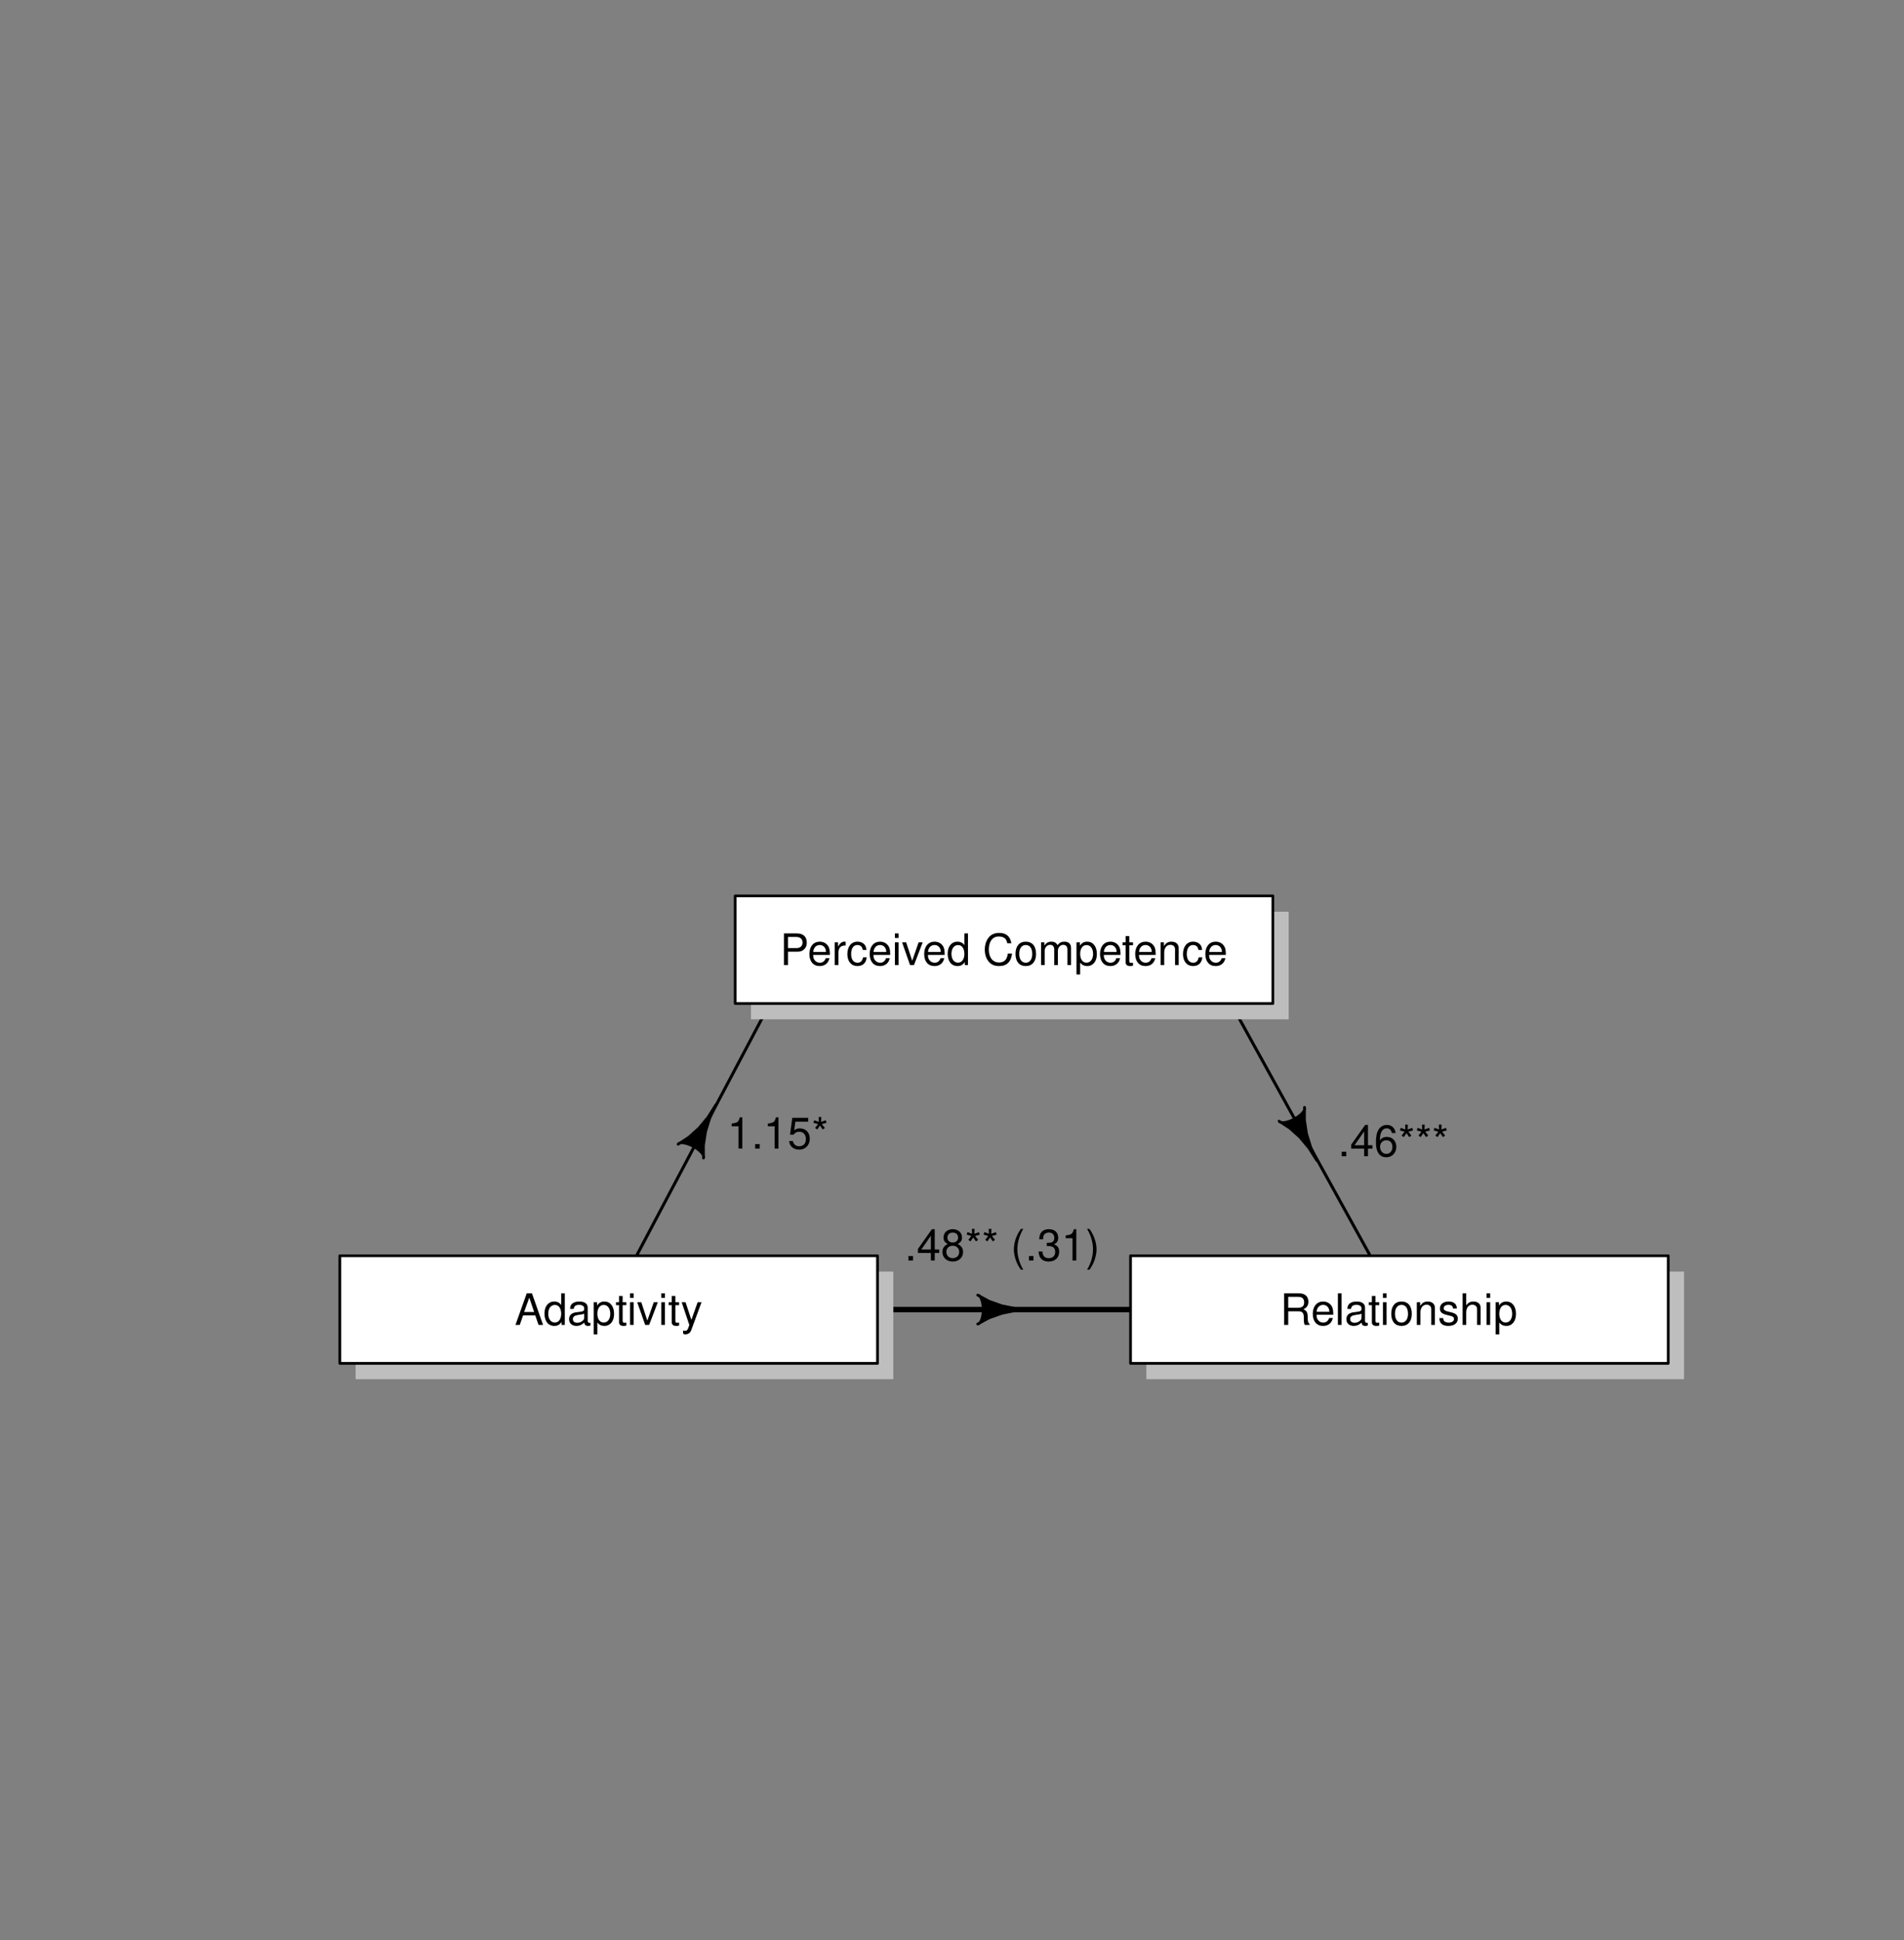 <?xml version="1.0" encoding="UTF-8" standalone="no"?>
<svg
   xmlns:dc="http://purl.org/dc/elements/1.1/"
   xmlns:cc="http://creativecommons.org/ns#"
   xmlns:rdf="http://www.w3.org/1999/02/22-rdf-syntax-ns#"
   xmlns:svg="http://www.w3.org/2000/svg"
   xmlns="http://www.w3.org/2000/svg"
   xmlns:xlink="http://www.w3.org/1999/xlink"
   xmlns:sodipodi="http://sodipodi.sourceforge.net/DTD/sodipodi-0.dtd"
   xmlns:inkscape="http://www.inkscape.org/namespaces/inkscape"
   width="527pt"
   height="537pt"
   viewBox="0 0 527 537"
   version="1.1"
   id="svg10189"
   sodipodi:docname="mediation.svg"
   inkscape:version="0.92.2 2405546, 2018-03-11">
  <rect x="0" y="0" width="527" height="537" fill="#808080" stroke="none"/>
  <sodipodi:namedview
     pagecolor="#ffffff"
     bordercolor="#666666"
     borderopacity="1"
     objecttolerance="10"
     gridtolerance="10"
     guidetolerance="10"
     inkscape:pageopacity="0"
     inkscape:pageshadow="2"
     inkscape:window-width="1916"
     inkscape:window-height="987"
     id="namedview10191"
     showgrid="false"
     inkscape:zoom="2.6368715"
     inkscape:cx="396.557"
     inkscape:cy="308.28266"
     inkscape:window-x="0"
     inkscape:window-y="72"
     inkscape:window-maximized="0"
     inkscape:current-layer="surface5048" />
  <defs
     id="defs10014">
    <g
       id="g10012">
      <symbol
         overflow="visible"
         id="glyph0-0">
        <path
           style="stroke:none;"
           d=""
           id="path9916" />
      </symbol>
      <symbol
         overflow="visible"
         id="glyph0-1">
        <path
           style="stroke:none;"
           d="M 2.297 -1.25 L 1.047 -1.25 L 1.047 0 L 2.297 0 Z M 2.297 -1.25 "
           id="path9919" />
      </symbol>
      <symbol
         overflow="visible"
         id="glyph0-2">
        <path
           style="stroke:none;"
           d="M 3.922 -2.094 L 3.922 0 L 4.984 0 L 4.984 -2.094 L 6.234 -2.094 L 6.234 -3.047 L 4.984 -3.047 L 4.984 -8.672 L 4.203 -8.672 L 0.344 -3.219 L 0.344 -2.094 Z M 3.922 -3.047 L 1.266 -3.047 L 3.922 -6.875 Z M 3.922 -3.047 "
           id="path9922" />
      </symbol>
      <symbol
         overflow="visible"
         id="glyph0-3">
        <path
           style="stroke:none;"
           d="M 5.969 -6.422 C 5.766 -7.844 4.859 -8.672 3.562 -8.672 C 2.625 -8.672 1.781 -8.219 1.281 -7.438 C 0.75 -6.594 0.516 -5.531 0.516 -3.953 C 0.516 -2.5 0.719 -1.578 1.234 -0.797 C 1.688 -0.094 2.438 0.281 3.375 0.281 C 4.984 0.281 6.156 -0.938 6.156 -2.625 C 6.156 -4.219 5.078 -5.359 3.547 -5.359 C 2.719 -5.359 2.047 -5.047 1.594 -4.406 C 1.609 -6.547 2.281 -7.734 3.484 -7.734 C 4.234 -7.734 4.75 -7.266 4.922 -6.422 Z M 3.422 -4.422 C 4.438 -4.422 5.078 -3.703 5.078 -2.547 C 5.078 -1.453 4.359 -0.656 3.391 -0.656 C 2.406 -0.656 1.656 -1.484 1.656 -2.594 C 1.656 -3.672 2.375 -4.422 3.422 -4.422 Z M 3.422 -4.422 "
           id="path9925" />
      </symbol>
      <symbol
         overflow="visible"
         id="glyph0-4">
        <path
           style="stroke:none;"
           d="M 1.922 -8.75 L 1.984 -7.406 L 0.703 -7.859 L 0.484 -7.156 L 1.781 -6.797 L 0.953 -5.719 L 1.547 -5.297 L 2.297 -6.406 L 3.047 -5.297 L 3.656 -5.719 L 2.812 -6.797 L 4.109 -7.156 L 3.891 -7.859 L 2.609 -7.406 L 2.672 -8.75 Z M 1.922 -8.75 "
           id="path9928" />
      </symbol>
      <symbol
         overflow="visible"
         id="glyph0-5">
        <path
           style="stroke:none;"
           d="M 3.109 -6.188 L 3.109 0 L 4.156 0 L 4.156 -8.672 L 3.469 -8.672 C 3.094 -7.344 2.859 -7.156 1.219 -6.953 L 1.219 -6.188 Z M 3.109 -6.188 "
           id="path9931" />
      </symbol>
      <symbol
         overflow="visible"
         id="glyph0-6">
        <path
           style="stroke:none;"
           d="M 5.719 -8.516 L 1.312 -8.516 L 0.688 -3.875 L 1.656 -3.875 C 2.141 -4.469 2.562 -4.672 3.234 -4.672 C 4.375 -4.672 5.078 -3.891 5.078 -2.625 C 5.078 -1.406 4.375 -0.656 3.219 -0.656 C 2.297 -0.656 1.734 -1.125 1.469 -2.094 L 0.422 -2.094 C 0.562 -1.391 0.688 -1.062 0.938 -0.75 C 1.422 -0.094 2.281 0.281 3.234 0.281 C 4.953 0.281 6.156 -0.969 6.156 -2.766 C 6.156 -4.453 5.047 -5.609 3.406 -5.609 C 2.812 -5.609 2.328 -5.453 1.844 -5.094 L 2.172 -7.469 L 5.719 -7.469 Z M 5.719 -8.516 "
           id="path9934" />
      </symbol>
      <symbol
         overflow="visible"
         id="glyph0-7">
        <path
           style="stroke:none;"
           d="M 4.688 -4.578 C 5.578 -5.109 5.859 -5.547 5.859 -6.359 C 5.859 -7.734 4.812 -8.672 3.297 -8.672 C 1.797 -8.672 0.75 -7.734 0.75 -6.375 C 0.75 -5.547 1.016 -5.125 1.891 -4.578 C 0.922 -4.078 0.438 -3.375 0.438 -2.406 C 0.438 -0.828 1.609 0.281 3.297 0.281 C 4.984 0.281 6.156 -0.828 6.156 -2.406 C 6.156 -3.375 5.672 -4.078 4.688 -4.578 Z M 3.297 -7.734 C 4.203 -7.734 4.781 -7.203 4.781 -6.344 C 4.781 -5.516 4.188 -4.984 3.297 -4.984 C 2.406 -4.984 1.828 -5.516 1.828 -6.359 C 1.828 -7.203 2.406 -7.734 3.297 -7.734 Z M 3.297 -4.094 C 4.359 -4.094 5.078 -3.391 5.078 -2.391 C 5.078 -1.344 4.375 -0.656 3.281 -0.656 C 2.25 -0.656 1.531 -1.375 1.531 -2.375 C 1.531 -3.406 2.234 -4.094 3.297 -4.094 Z M 3.297 -4.094 "
           id="path9937" />
      </symbol>
      <symbol
         overflow="visible"
         id="glyph0-8">
        <path
           style="stroke:none;"
           d=""
           id="path9940" />
      </symbol>
      <symbol
         overflow="visible"
         id="glyph0-9">
        <path
           style="stroke:none;"
           d="M 2.828 -8.75 C 1.625 -7.172 0.875 -4.984 0.875 -3.109 C 0.875 -1.219 1.625 0.969 2.828 2.547 L 3.484 2.547 C 2.438 0.828 1.844 -1.188 1.844 -3.109 C 1.844 -5.016 2.438 -7.047 3.484 -8.75 Z M 2.828 -8.75 "
           id="path9943" />
      </symbol>
      <symbol
         overflow="visible"
         id="glyph0-10">
        <path
           style="stroke:none;"
           d="M 2.656 -4 L 3.234 -4 C 4.375 -4 4.984 -3.453 4.984 -2.406 C 4.984 -1.312 4.328 -0.656 3.234 -0.656 C 2.078 -0.656 1.516 -1.25 1.438 -2.516 L 0.391 -2.516 C 0.438 -1.828 0.547 -1.375 0.75 -0.984 C 1.203 -0.141 2.031 0.281 3.188 0.281 C 4.938 0.281 6.078 -0.781 6.078 -2.422 C 6.078 -3.531 5.656 -4.125 4.625 -4.484 C 5.422 -4.812 5.812 -5.406 5.812 -6.281 C 5.812 -7.781 4.844 -8.672 3.234 -8.672 C 1.516 -8.672 0.594 -7.719 0.562 -5.875 L 1.625 -5.875 C 1.625 -6.406 1.688 -6.703 1.812 -6.969 C 2.047 -7.469 2.578 -7.75 3.234 -7.75 C 4.172 -7.75 4.734 -7.188 4.734 -6.25 C 4.734 -5.641 4.531 -5.266 4.062 -5.062 C 3.766 -4.938 3.391 -4.891 2.656 -4.891 Z M 2.656 -4 "
           id="path9946" />
      </symbol>
      <symbol
         overflow="visible"
         id="glyph0-11">
        <path
           style="stroke:none;"
           d="M 1.109 2.547 C 2.312 0.969 3.078 -1.219 3.078 -3.094 C 3.078 -4.984 2.312 -7.172 1.109 -8.75 L 0.453 -8.75 C 1.516 -7.031 2.094 -5.016 2.094 -3.094 C 2.094 -1.188 1.516 0.844 0.453 2.547 Z M 1.109 2.547 "
           id="path9949" />
      </symbol>
      <symbol
         overflow="visible"
         id="glyph0-12">
        <path
           style="stroke:none;"
           d="M 2.203 -3.703 L 4.953 -3.703 C 5.641 -3.703 6.188 -3.906 6.641 -4.328 C 7.172 -4.812 7.406 -5.375 7.406 -6.188 C 7.406 -7.828 6.438 -8.75 4.703 -8.75 L 1.094 -8.75 L 1.094 0 L 2.203 0 Z M 2.203 -4.688 L 2.203 -7.766 L 4.531 -7.766 C 5.609 -7.766 6.234 -7.188 6.234 -6.234 C 6.234 -5.266 5.609 -4.688 4.531 -4.688 Z M 2.203 -4.688 "
           id="path9952" />
      </symbol>
      <symbol
         overflow="visible"
         id="glyph0-13">
        <path
           style="stroke:none;"
           d="M 6.156 -2.812 C 6.156 -3.766 6.078 -4.344 5.906 -4.812 C 5.5 -5.844 4.531 -6.469 3.359 -6.469 C 1.609 -6.469 0.484 -5.141 0.484 -3.062 C 0.484 -0.984 1.562 0.281 3.344 0.281 C 4.781 0.281 5.766 -0.547 6.031 -1.906 L 5.016 -1.906 C 4.734 -1.078 4.172 -0.641 3.375 -0.641 C 2.734 -0.641 2.203 -0.938 1.859 -1.469 C 1.625 -1.828 1.531 -2.188 1.531 -2.812 Z M 1.547 -3.625 C 1.625 -4.781 2.344 -5.547 3.344 -5.547 C 4.375 -5.547 5.078 -4.75 5.078 -3.625 Z M 1.547 -3.625 "
           id="path9955" />
      </symbol>
      <symbol
         overflow="visible"
         id="glyph0-14">
        <path
           style="stroke:none;"
           d="M 0.828 -6.281 L 0.828 0 L 1.844 0 L 1.844 -3.266 C 1.844 -4.781 2.469 -5.453 3.859 -5.406 L 3.859 -6.438 C 3.688 -6.453 3.594 -6.469 3.469 -6.469 C 2.812 -6.469 2.328 -6.078 1.75 -5.141 L 1.75 -6.281 Z M 0.828 -6.281 "
           id="path9958" />
      </symbol>
      <symbol
         overflow="visible"
         id="glyph0-15">
        <path
           style="stroke:none;"
           d="M 5.656 -4.172 C 5.609 -4.781 5.469 -5.188 5.234 -5.531 C 4.797 -6.125 4.047 -6.469 3.172 -6.469 C 1.469 -6.469 0.375 -5.125 0.375 -3.031 C 0.375 -1.016 1.453 0.281 3.156 0.281 C 4.656 0.281 5.609 -0.625 5.719 -2.156 L 4.719 -2.156 C 4.547 -1.156 4.031 -0.641 3.188 -0.641 C 2.078 -0.641 1.422 -1.547 1.422 -3.031 C 1.422 -4.609 2.062 -5.547 3.156 -5.547 C 4 -5.547 4.531 -5.047 4.641 -4.172 Z M 5.656 -4.172 "
           id="path9961" />
      </symbol>
      <symbol
         overflow="visible"
         id="glyph0-16">
        <path
           style="stroke:none;"
           d="M 1.797 -6.281 L 0.797 -6.281 L 0.797 0 L 1.797 0 Z M 1.797 -8.75 L 0.797 -8.75 L 0.797 -7.484 L 1.797 -7.484 Z M 1.797 -8.75 "
           id="path9964" />
      </symbol>
      <symbol
         overflow="visible"
         id="glyph0-17">
        <path
           style="stroke:none;"
           d="M 3.422 0 L 5.828 -6.281 L 4.703 -6.281 L 2.922 -1.188 L 1.25 -6.281 L 0.125 -6.281 L 2.328 0 Z M 3.422 0 "
           id="path9967" />
      </symbol>
      <symbol
         overflow="visible"
         id="glyph0-18">
        <path
           style="stroke:none;"
           d="M 5.938 -8.75 L 4.938 -8.75 L 4.938 -5.5 C 4.531 -6.125 3.859 -6.469 3.016 -6.469 C 1.375 -6.469 0.312 -5.156 0.312 -3.156 C 0.312 -1.031 1.344 0.281 3.047 0.281 C 3.906 0.281 4.516 -0.047 5.047 -0.828 L 5.047 0 L 5.938 0 Z M 3.188 -5.531 C 4.266 -5.531 4.938 -4.578 4.938 -3.078 C 4.938 -1.625 4.25 -0.656 3.188 -0.656 C 2.094 -0.656 1.359 -1.625 1.359 -3.094 C 1.359 -4.562 2.094 -5.531 3.188 -5.531 Z M 3.188 -5.531 "
           id="path9970" />
      </symbol>
      <symbol
         overflow="visible"
         id="glyph0-19">
        <path
           style="stroke:none;"
           d="M 7.938 -6.031 C 7.594 -7.953 6.484 -8.891 4.578 -8.891 C 3.391 -8.891 2.453 -8.516 1.797 -7.797 C 1.016 -6.938 0.578 -5.688 0.578 -4.266 C 0.578 -2.828 1.016 -1.594 1.844 -0.75 C 2.516 -0.047 3.391 0.281 4.531 0.281 C 6.656 0.281 7.859 -0.875 8.125 -3.188 L 6.969 -3.188 C 6.875 -2.594 6.75 -2.188 6.578 -1.844 C 6.219 -1.109 5.469 -0.703 4.531 -0.703 C 2.797 -0.703 1.688 -2.094 1.688 -4.281 C 1.688 -6.531 2.734 -7.906 4.438 -7.906 C 5.141 -7.906 5.812 -7.703 6.172 -7.359 C 6.484 -7.062 6.672 -6.703 6.797 -6.031 Z M 7.938 -6.031 "
           id="path9973" />
      </symbol>
      <symbol
         overflow="visible"
         id="glyph0-20">
        <path
           style="stroke:none;"
           d="M 3.266 -6.469 C 1.484 -6.469 0.438 -5.203 0.438 -3.094 C 0.438 -0.969 1.484 0.281 3.281 0.281 C 5.047 0.281 6.125 -0.984 6.125 -3.047 C 6.125 -5.234 5.094 -6.469 3.266 -6.469 Z M 3.281 -5.547 C 4.406 -5.547 5.078 -4.625 5.078 -3.062 C 5.078 -1.578 4.375 -0.641 3.281 -0.641 C 2.156 -0.641 1.469 -1.578 1.469 -3.094 C 1.469 -4.625 2.156 -5.547 3.281 -5.547 Z M 3.281 -5.547 "
           id="path9976" />
      </symbol>
      <symbol
         overflow="visible"
         id="glyph0-21">
        <path
           style="stroke:none;"
           d="M 0.844 -6.281 L 0.844 0 L 1.844 0 L 1.844 -3.953 C 1.844 -4.859 2.516 -5.594 3.328 -5.594 C 4.062 -5.594 4.484 -5.141 4.484 -4.328 L 4.484 0 L 5.5 0 L 5.5 -3.953 C 5.5 -4.859 6.156 -5.594 6.969 -5.594 C 7.703 -5.594 8.141 -5.125 8.141 -4.328 L 8.141 0 L 9.141 0 L 9.141 -4.719 C 9.141 -5.844 8.5 -6.469 7.312 -6.469 C 6.484 -6.469 5.969 -6.219 5.391 -5.516 C 5.016 -6.188 4.516 -6.469 3.703 -6.469 C 2.859 -6.469 2.297 -6.156 1.766 -5.406 L 1.766 -6.281 Z M 0.844 -6.281 "
           id="path9979" />
      </symbol>
      <symbol
         overflow="visible"
         id="glyph0-22">
        <path
           style="stroke:none;"
           d="M 0.641 2.609 L 1.656 2.609 L 1.656 -0.656 C 2.188 -0.016 2.766 0.281 3.594 0.281 C 5.219 0.281 6.281 -1.031 6.281 -3.031 C 6.281 -5.141 5.25 -6.469 3.578 -6.469 C 2.719 -6.469 2.047 -6.078 1.578 -5.344 L 1.578 -6.281 L 0.641 -6.281 Z M 3.406 -5.531 C 4.516 -5.531 5.234 -4.562 5.234 -3.062 C 5.234 -1.625 4.5 -0.656 3.406 -0.656 C 2.344 -0.656 1.656 -1.625 1.656 -3.094 C 1.656 -4.578 2.344 -5.531 3.406 -5.531 Z M 3.406 -5.531 "
           id="path9982" />
      </symbol>
      <symbol
         overflow="visible"
         id="glyph0-23">
        <path
           style="stroke:none;"
           d="M 3.047 -6.281 L 2.016 -6.281 L 2.016 -8.016 L 1.016 -8.016 L 1.016 -6.281 L 0.172 -6.281 L 0.172 -5.469 L 1.016 -5.469 L 1.016 -0.719 C 1.016 -0.078 1.453 0.281 2.234 0.281 C 2.5 0.281 2.719 0.25 3.047 0.188 L 3.047 -0.641 C 2.906 -0.609 2.766 -0.594 2.562 -0.594 C 2.141 -0.594 2.016 -0.719 2.016 -1.156 L 2.016 -5.469 L 3.047 -5.469 Z M 3.047 -6.281 "
           id="path9985" />
      </symbol>
      <symbol
         overflow="visible"
         id="glyph0-24">
        <path
           style="stroke:none;"
           d="M 0.844 -6.281 L 0.844 0 L 1.844 0 L 1.844 -3.469 C 1.844 -4.75 2.516 -5.594 3.547 -5.594 C 4.344 -5.594 4.844 -5.109 4.844 -4.359 L 4.844 0 L 5.844 0 L 5.844 -4.75 C 5.844 -5.797 5.062 -6.469 3.859 -6.469 C 2.922 -6.469 2.312 -6.109 1.766 -5.234 L 1.766 -6.281 Z M 0.844 -6.281 "
           id="path9988" />
      </symbol>
      <symbol
         overflow="visible"
         id="glyph0-25">
        <path
           style="stroke:none;"
           d="M 5.688 -2.625 L 6.594 0 L 7.844 0 L 4.766 -8.75 L 3.328 -8.75 L 0.203 0 L 1.391 0 L 2.312 -2.625 Z M 5.375 -3.562 L 2.594 -3.562 L 4.031 -7.547 Z M 5.375 -3.562 "
           id="path9991" />
      </symbol>
      <symbol
         overflow="visible"
         id="glyph0-26">
        <path
           style="stroke:none;"
           d="M 6.422 -0.594 C 6.312 -0.562 6.266 -0.562 6.203 -0.562 C 5.859 -0.562 5.656 -0.75 5.656 -1.062 L 5.656 -4.75 C 5.656 -5.875 4.844 -6.469 3.297 -6.469 C 2.375 -6.469 1.641 -6.203 1.219 -5.734 C 0.922 -5.406 0.797 -5.047 0.781 -4.422 L 1.781 -4.422 C 1.875 -5.203 2.328 -5.547 3.266 -5.547 C 4.172 -5.547 4.672 -5.203 4.672 -4.609 L 4.672 -4.344 C 4.656 -3.906 4.438 -3.75 3.625 -3.641 C 2.203 -3.469 1.984 -3.422 1.609 -3.266 C 0.875 -2.953 0.5 -2.406 0.5 -1.578 C 0.5 -0.438 1.297 0.281 2.562 0.281 C 3.359 0.281 4 0 4.703 -0.641 C 4.781 0 5.094 0.281 5.734 0.281 C 5.953 0.281 6.078 0.25 6.422 0.172 Z M 4.672 -1.984 C 4.672 -1.641 4.578 -1.438 4.266 -1.156 C 3.859 -0.797 3.375 -0.594 2.781 -0.594 C 2 -0.594 1.547 -0.969 1.547 -1.609 C 1.547 -2.266 1.984 -2.609 3.062 -2.766 C 4.125 -2.906 4.328 -2.953 4.672 -3.109 Z M 4.672 -1.984 "
           id="path9994" />
      </symbol>
      <symbol
         overflow="visible"
         id="glyph0-27">
        <path
           style="stroke:none;"
           d="M 4.656 -6.281 L 2.922 -1.391 L 1.312 -6.281 L 0.234 -6.281 L 2.359 0.031 L 1.984 1.016 C 1.812 1.469 1.594 1.625 1.172 1.625 C 1.016 1.625 0.859 1.609 0.641 1.562 L 0.641 2.453 C 0.859 2.562 1.062 2.609 1.312 2.609 C 1.641 2.609 1.984 2.516 2.25 2.312 C 2.562 2.094 2.75 1.828 2.938 1.312 L 5.734 -6.281 Z M 4.656 -6.281 "
           id="path9997" />
      </symbol>
      <symbol
         overflow="visible"
         id="glyph0-28">
        <path
           style="stroke:none;"
           d="M 2.234 -3.766 L 5.109 -3.766 C 6.109 -3.766 6.547 -3.281 6.547 -2.203 L 6.547 -1.422 C 6.547 -0.891 6.641 -0.359 6.797 0 L 8.141 0 L 8.141 -0.281 C 7.734 -0.562 7.641 -0.875 7.625 -2.047 C 7.609 -3.484 7.375 -3.906 6.438 -4.312 C 7.422 -4.812 7.812 -5.406 7.812 -6.406 C 7.812 -7.922 6.875 -8.75 5.141 -8.75 L 1.109 -8.75 L 1.109 0 L 2.234 0 Z M 2.234 -4.75 L 2.234 -7.766 L 4.938 -7.766 C 5.562 -7.766 5.922 -7.672 6.188 -7.422 C 6.484 -7.172 6.641 -6.781 6.641 -6.266 C 6.641 -5.219 6.125 -4.75 4.938 -4.75 Z M 2.234 -4.75 "
           id="path10000" />
      </symbol>
      <symbol
         overflow="visible"
         id="glyph0-29">
        <path
           style="stroke:none;"
           d="M 1.828 -8.75 L 0.812 -8.75 L 0.812 0 L 1.828 0 Z M 1.828 -8.75 "
           id="path10003" />
      </symbol>
      <symbol
         overflow="visible"
         id="glyph0-30">
        <path
           style="stroke:none;"
           d="M 5.25 -4.531 C 5.25 -5.766 4.422 -6.469 2.969 -6.469 C 1.516 -6.469 0.562 -5.719 0.562 -4.547 C 0.562 -3.562 1.062 -3.094 2.562 -2.734 L 3.484 -2.516 C 4.188 -2.344 4.469 -2.094 4.469 -1.641 C 4.469 -1.047 3.875 -0.641 3 -0.641 C 2.453 -0.641 2 -0.797 1.75 -1.062 C 1.594 -1.25 1.531 -1.422 1.469 -1.875 L 0.406 -1.875 C 0.453 -0.422 1.266 0.281 2.922 0.281 C 4.5 0.281 5.516 -0.5 5.516 -1.719 C 5.516 -2.656 4.984 -3.172 3.734 -3.469 L 2.766 -3.703 C 1.953 -3.891 1.609 -4.156 1.609 -4.594 C 1.609 -5.188 2.125 -5.547 2.938 -5.547 C 3.75 -5.547 4.172 -5.203 4.203 -4.531 Z M 5.25 -4.531 "
           id="path10006" />
      </symbol>
      <symbol
         overflow="visible"
         id="glyph0-31">
        <path
           style="stroke:none;"
           d="M 0.844 -8.75 L 0.844 0 L 1.844 0 L 1.844 -3.469 C 1.844 -4.75 2.516 -5.594 3.547 -5.594 C 3.875 -5.594 4.188 -5.5 4.422 -5.312 C 4.719 -5.094 4.844 -4.797 4.844 -4.359 L 4.844 0 L 5.828 0 L 5.828 -4.75 C 5.828 -5.812 5.078 -6.469 3.859 -6.469 C 2.969 -6.469 2.422 -6.188 1.844 -5.422 L 1.844 -8.75 Z M 0.844 -8.75 "
           id="path10009" />
      </symbol>
    </g>
  </defs>
  <g
     id="surface5048">
    <path
       style="fill:none;stroke:#000000;stroke-width:0.83;stroke-linecap:round;stroke-linejoin:round;stroke-miterlimit:10;stroke-opacity:1"
       d="m 326.483,251.987 61.183,110.781"
       id="path10018"
       inkscape:connector-curvature="0" />
    <path
       style="fill:#000000;fill-opacity:1;fill-rule:nonzero;stroke:#000000;stroke-width:0.75;stroke-linecap:round;stroke-linejoin:round;stroke-miterlimit:10;stroke-opacity:1"
       d="m 361.065,306.467 -0.008,3.555 0.582,3.734 1.156,3.77 1.68,3.656 -2.141,-3.406 -2.523,-3.031 -2.805,-2.527 -2.977,-1.938 0.246,0.246 0.414,0.141 0.555,0.023 0.668,-0.09 0.754,-0.203 0.797,-0.305 0.801,-0.391 0.766,-0.457 0.691,-0.5 0.582,-0.52 0.441,-0.512 0.285,-0.48 0.105,-0.422 z m 0,0"
       id="path10022"
       inkscape:connector-curvature="0" />
    <g
       style="fill:#000000;fill-opacity:1"
       id="g10036"
       transform="translate(26.542,70.269)">
      <use
         xlink:href="#glyph0-1"
         x="343.777"
         y="249.732"
         id="use10024"
         width="100%"
         height="100%" />
      <use
         xlink:href="#glyph0-2"
         x="347.113"
         y="249.732"
         id="use10026"
         width="100%"
         height="100%" />
      <use
         xlink:href="#glyph0-3"
         x="353.785"
         y="249.732"
         id="use10028"
         width="100%"
         height="100%" />
      <use
         xlink:href="#glyph0-4"
         x="360.457"
         y="249.732"
         id="use10030"
         width="100%"
         height="100%" />
      <use
         xlink:href="#glyph0-4"
         x="365.125"
         y="249.732"
         id="use10032"
         width="100%"
         height="100%" />
      <use
         xlink:href="#glyph0-4"
         x="369.793"
         y="249.732"
         id="use10034"
         width="100%"
         height="100%" />
    </g>
    <path
       style="fill:none;stroke:#000000;stroke-width:0.825;stroke-linecap:round;stroke-linejoin:round;stroke-miterlimit:10;stroke-opacity:1"
       d="M 168.129,362.772 227.61,250.278"
       id="path10038"
       inkscape:connector-curvature="0" />
    <path
       style="fill:#000000;fill-opacity:1;fill-rule:nonzero;stroke:#000000;stroke-width:0.75;stroke-linecap:round;stroke-linejoin:round;stroke-miterlimit:10;stroke-opacity:1"
       d="m 187.679,316.688 2.977,-1.938 2.805,-2.531 2.523,-3.027 2.141,-3.41 -1.68,3.66 -1.156,3.77 -0.582,3.73 0.008,3.555 0.07,-0.344 -0.105,-0.422 -0.285,-0.477 -0.441,-0.512 -0.582,-0.52 -0.691,-0.5 -0.766,-0.457 -0.801,-0.391 -0.797,-0.305 -0.754,-0.203 -0.668,-0.094 -0.559,0.027 -0.41,0.137 z m 0,0"
       id="path10042"
       inkscape:connector-curvature="0" />
    <g
       style="fill:#000000;fill-opacity:1"
       id="g10054"
       transform="translate(-17.761,27.069)">
      <use
         xlink:href="#glyph0-5"
         x="234.348"
         y="280.365"
         id="use10044"
         width="100%"
         height="100%"
         transform="translate(-15.285,10.458)" />
      <use
         xlink:href="#glyph0-1"
         x="241.02"
         y="280.365"
         id="use10046"
         width="100%"
         height="100%"
         transform="translate(-15.285,10.458)" />
      <use
         xlink:href="#glyph0-5"
         x="244.355"
         y="280.365"
         id="use10048"
         width="100%"
         height="100%"
         transform="translate(-15.285,10.458)" />
      <use
         xlink:href="#glyph0-6"
         x="251.027"
         y="280.365"
         id="use10050"
         width="100%"
         height="100%"
         transform="translate(-15.285,10.458)" />
      <use
         xlink:href="#glyph0-4"
         x="257.699"
         y="280.365"
         id="use10052"
         width="100%"
         height="100%"
         transform="translate(-15.285,10.458)" />
    </g>
    <path
       style="fill:none;stroke-width:1.5;stroke-linecap:round;stroke-linejoin:round;stroke:rgb(0%,0%,0%);stroke-opacity:1;stroke-miterlimit:10;"
       d="M 168.469 362.43 L 387.328 362.43 "
       id="path10056" />
    <path
       style="fill:none;stroke-width:0.75;stroke-linecap:round;stroke-linejoin:round;stroke:rgb(0%,0%,0%);stroke-opacity:1;stroke-miterlimit:10;"
       d="M 275.711 362.43 L 277.898 362.43 "
       id="path10058" />
    <path
       style="fill-rule:nonzero;fill:rgb(0%,0%,0%);fill-opacity:1;stroke-width:0.75;stroke-linecap:round;stroke-linejoin:round;stroke:rgb(0%,0%,0%);stroke-opacity:1;stroke-miterlimit:10;"
       d="M 270.621 358.426 L 273.742 360.125 L 277.301 361.391 L 281.164 362.168 L 285.18 362.43 L 281.164 362.691 L 277.301 363.469 L 273.742 364.734 L 270.621 366.434 L 270.957 366.332 L 271.273 366.035 L 271.562 365.559 L 271.801 364.926 L 271.98 364.168 L 272.09 363.32 L 272.129 362.43 L 272.09 361.539 L 271.98 360.691 L 271.801 359.934 L 271.562 359.301 L 271.273 358.824 L 270.957 358.527 Z M 270.621 358.426 "
       id="path10060" />
    <g
       style="fill:rgb(0%,0%,0%);fill-opacity:1;"
       id="g10084">
      <use
         xlink:href="#glyph0-1"
         x="250.398"
         y="348.861"
         id="use10062" />
      <use
         xlink:href="#glyph0-2"
         x="253.734"
         y="348.861"
         id="use10064" />
      <use
         xlink:href="#glyph0-7"
         x="260.406"
         y="348.861"
         id="use10066" />
      <use
         xlink:href="#glyph0-4"
         x="267.078"
         y="348.861"
         id="use10068" />
      <use
         xlink:href="#glyph0-4"
         x="271.746"
         y="348.861"
         id="use10070" />
      <use
         xlink:href="#glyph0-8"
         x="276.414"
         y="348.861"
         id="use10072" />
      <use
         xlink:href="#glyph0-9"
         x="279.75"
         y="348.861"
         id="use10074" />
      <use
         xlink:href="#glyph0-1"
         x="283.746"
         y="348.861"
         id="use10076" />
      <use
         xlink:href="#glyph0-10"
         x="287.082"
         y="348.861"
         id="use10078" />
      <use
         xlink:href="#glyph0-5"
         x="293.754"
         y="348.861"
         id="use10080" />
      <use
         xlink:href="#glyph0-11"
         x="300.426"
         y="348.861"
         id="use10082" />
    </g>
    <path
       style="fill:#bdbdbd;fill-opacity:1;fill-rule:nonzero;stroke:none"
       d="m 207.863,282.102 v -29.777 h 148.828 v 29.777 z m 0,0"
       id="path10086"
       inkscape:connector-curvature="0" />
    <path
       style="fill:#ffffff;fill-opacity:1;fill-rule:nonzero;stroke:#000000;stroke-width:0.75;stroke-linecap:round;stroke-linejoin:round;stroke-miterlimit:10;stroke-opacity:1"
       d="M 203.488,277.723 V 247.945 H 352.312 v 29.777 z m 0,0"
       id="path10088"
       inkscape:connector-curvature="0" />
    <g
       style="fill:#000000;fill-opacity:1"
       id="g10130"
       transform="translate(0,102.664)">
      <use
         xlink:href="#glyph0-12"
         x="215.898"
         y="164.42"
         id="use10090"
         width="100%"
         height="100%" />
      <use
         xlink:href="#glyph0-13"
         x="223.542"
         y="164.42"
         id="use10092"
         width="100%"
         height="100%" />
      <use
         xlink:href="#glyph0-14"
         x="230.214"
         y="164.42"
         id="use10094"
         width="100%"
         height="100%" />
      <use
         xlink:href="#glyph0-15"
         x="234.162"
         y="164.42"
         id="use10096"
         width="100%"
         height="100%" />
      <use
         xlink:href="#glyph0-13"
         x="240.234"
         y="164.42"
         id="use10098"
         width="100%"
         height="100%" />
      <use
         xlink:href="#glyph0-16"
         x="246.906"
         y="164.42"
         id="use10100"
         width="100%"
         height="100%" />
      <use
         xlink:href="#glyph0-17"
         x="249.559"
         y="164.42"
         id="use10102"
         width="100%"
         height="100%" />
      <use
         xlink:href="#glyph0-13"
         x="255.318"
         y="164.42"
         id="use10104"
         width="100%"
         height="100%" />
      <use
         xlink:href="#glyph0-18"
         x="261.99"
         y="164.42"
         id="use10106"
         width="100%"
         height="100%" />
      <use
         xlink:href="#glyph0-8"
         x="268.662"
         y="164.42"
         id="use10108"
         width="100%"
         height="100%" />
      <use
         xlink:href="#glyph0-19"
         x="271.998"
         y="164.42"
         id="use10110"
         width="100%"
         height="100%" />
      <use
         xlink:href="#glyph0-20"
         x="280.638"
         y="164.42"
         id="use10112"
         width="100%"
         height="100%" />
      <use
         xlink:href="#glyph0-21"
         x="287.31"
         y="164.42"
         id="use10114"
         width="100%"
         height="100%" />
      <use
         xlink:href="#glyph0-22"
         x="297.317"
         y="164.42"
         id="use10116"
         width="100%"
         height="100%" />
      <use
         xlink:href="#glyph0-13"
         x="303.989"
         y="164.42"
         id="use10118"
         width="100%"
         height="100%" />
      <use
         xlink:href="#glyph0-23"
         x="310.553"
         y="164.42"
         id="use10120"
         width="100%"
         height="100%" />
      <use
         xlink:href="#glyph0-13"
         x="313.721"
         y="164.42"
         id="use10122"
         width="100%"
         height="100%" />
      <use
         xlink:href="#glyph0-24"
         x="320.393"
         y="164.42"
         id="use10124"
         width="100%"
         height="100%" />
      <use
         xlink:href="#glyph0-15"
         x="327.064"
         y="164.42"
         id="use10126"
         width="100%"
         height="100%" />
      <use
         xlink:href="#glyph0-13"
         x="333.137"
         y="164.42"
         id="use10128"
         width="100%"
         height="100%" />
    </g>
    <path
       style=" stroke:none;fill-rule:nonzero;fill:rgb(74.51%,74.51%,74.51%);fill-opacity:1;"
       d="M 98.434 381.699 L 98.434 351.922 L 247.258 351.922 L 247.258 381.699 Z M 98.434 381.699 "
       id="path10132" />
    <path
       style="fill-rule:nonzero;fill:rgb(100%,100%,100%);fill-opacity:1;stroke-width:0.75;stroke-linecap:round;stroke-linejoin:round;stroke:rgb(0%,0%,0%);stroke-opacity:1;stroke-miterlimit:10;"
       d="M 94.059 377.32 L 94.059 347.543 L 242.883 347.543 L 242.883 377.32 Z M 94.059 377.32 "
       id="path10134" />
    <g
       style="fill:rgb(0%,0%,0%);fill-opacity:1;"
       id="g10156">
      <use
         xlink:href="#glyph0-25"
         x="142.469"
         y="366.678"
         id="use10136" />
      <use
         xlink:href="#glyph0-18"
         x="150.389"
         y="366.678"
         id="use10138" />
      <use
         xlink:href="#glyph0-26"
         x="157.013"
         y="366.678"
         id="use10140" />
      <use
         xlink:href="#glyph0-22"
         x="163.685"
         y="366.678"
         id="use10142" />
      <use
         xlink:href="#glyph0-23"
         x="170.32"
         y="366.678"
         id="use10144" />
      <use
         xlink:href="#glyph0-16"
         x="173.597"
         y="366.678"
         id="use10146" />
      <use
         xlink:href="#glyph0-17"
         x="176.249"
         y="366.678"
         id="use10148" />
      <use
         xlink:href="#glyph0-16"
         x="182.249"
         y="366.678"
         id="use10150" />
      <use
         xlink:href="#glyph0-23"
         x="184.913"
         y="366.678"
         id="use10152" />
      <use
         xlink:href="#glyph0-27"
         x="188.441"
         y="366.678"
         id="use10154" />
    </g>
    <path
       style=" stroke:none;fill-rule:nonzero;fill:rgb(74.51%,74.51%,74.51%);fill-opacity:1;"
       d="M 317.293 381.699 L 317.293 351.922 L 466.121 351.922 L 466.121 381.699 Z M 317.293 381.699 "
       id="path10158" />
    <path
       style="fill-rule:nonzero;fill:rgb(100%,100%,100%);fill-opacity:1;stroke-width:0.75;stroke-linecap:round;stroke-linejoin:round;stroke:rgb(0%,0%,0%);stroke-opacity:1;stroke-miterlimit:10;"
       d="M 312.918 377.32 L 312.918 347.543 L 461.742 347.543 L 461.742 377.32 Z M 312.918 377.32 "
       id="path10160" />
    <g
       style="fill:rgb(0%,0%,0%);fill-opacity:1;"
       id="g10186">
      <use
         xlink:href="#glyph0-28"
         x="354.328"
         y="366.678"
         id="use10162" />
      <use
         xlink:href="#glyph0-13"
         x="362.872"
         y="366.678"
         id="use10164" />
      <use
         xlink:href="#glyph0-29"
         x="369.496"
         y="366.678"
         id="use10166" />
      <use
         xlink:href="#glyph0-26"
         x="372.16"
         y="366.678"
         id="use10168" />
      <use
         xlink:href="#glyph0-23"
         x="378.7"
         y="366.678"
         id="use10170" />
      <use
         xlink:href="#glyph0-16"
         x="381.977"
         y="366.678"
         id="use10172" />
      <use
         xlink:href="#glyph0-20"
         x="384.641"
         y="366.678"
         id="use10174" />
      <use
         xlink:href="#glyph0-24"
         x="391.312"
         y="366.678"
         id="use10176" />
      <use
         xlink:href="#glyph0-30"
         x="397.984"
         y="366.678"
         id="use10178" />
      <use
         xlink:href="#glyph0-31"
         x="403.984"
         y="366.678"
         id="use10180" />
      <use
         xlink:href="#glyph0-16"
         x="410.656"
         y="366.678"
         id="use10182" />
      <use
         xlink:href="#glyph0-22"
         x="413.32"
         y="366.678"
         id="use10184" />
    </g>
  </g>
</svg>
